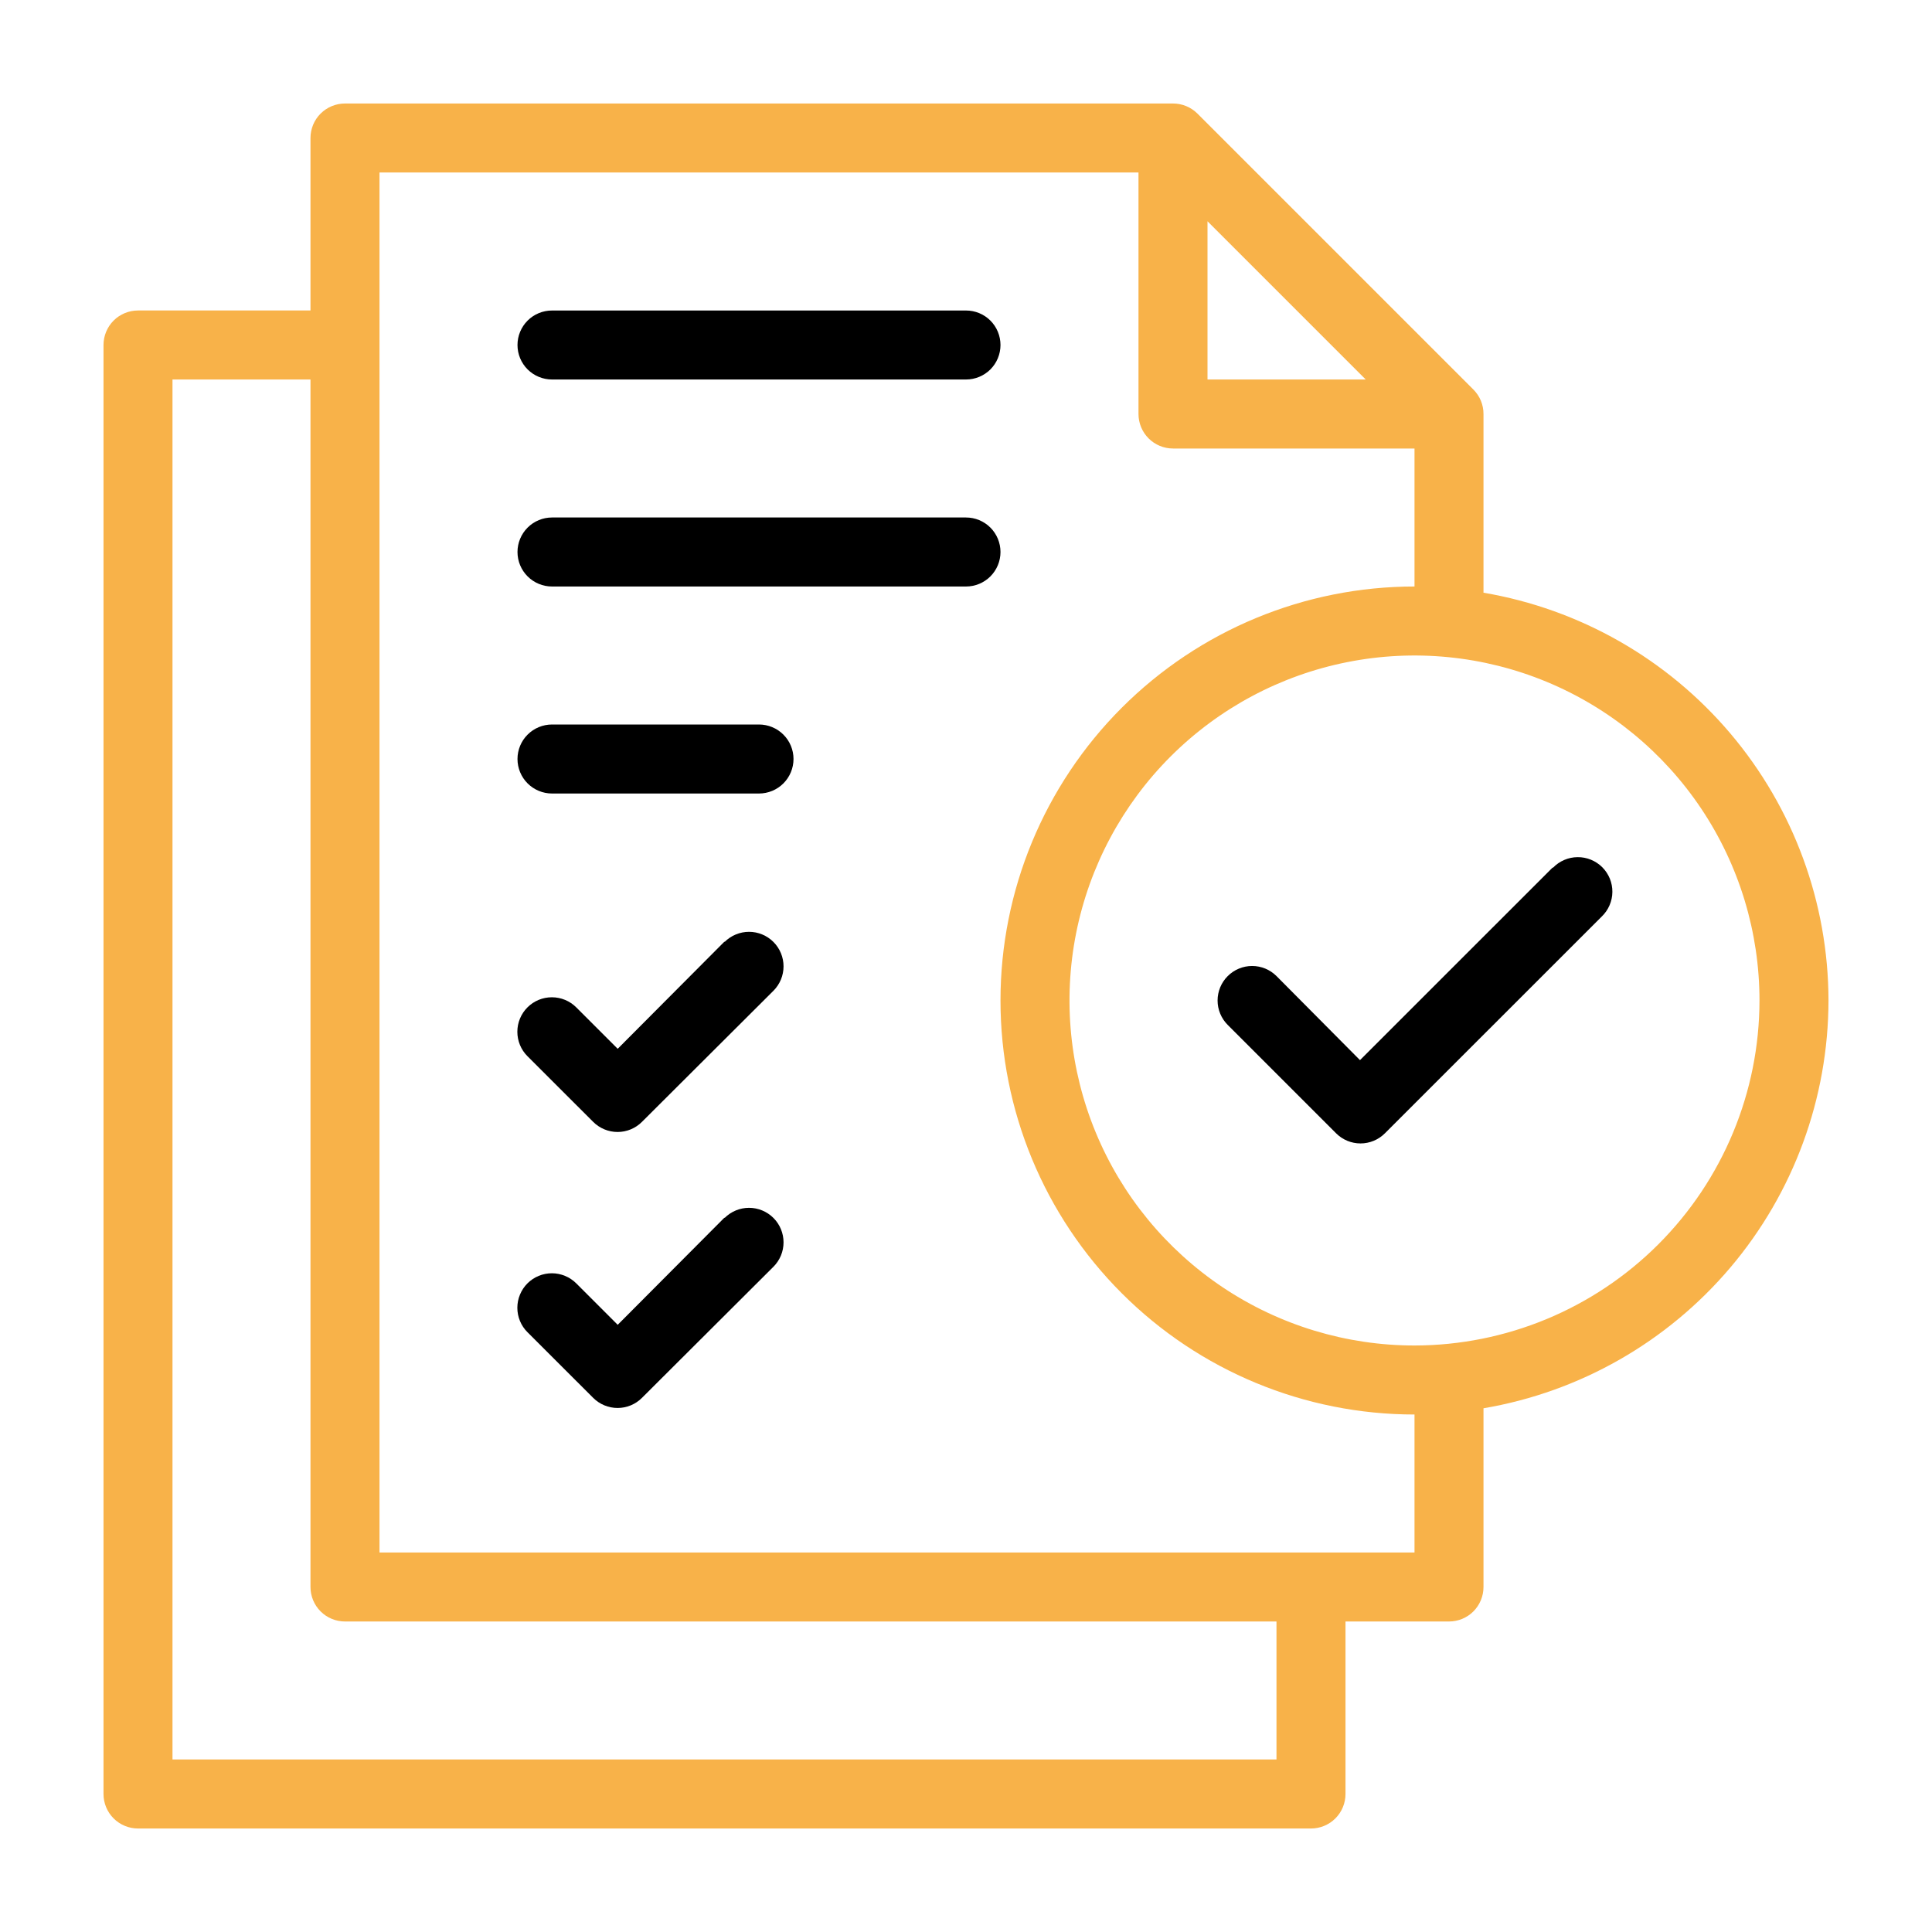 <svg width="68" height="68" viewBox="0 0 68 68" fill="none" xmlns="http://www.w3.org/2000/svg">
<path d="M54.643 30.539L47.867 37.313L44.929 34.355C44.701 34.127 44.392 33.999 44.069 33.999C43.747 34 43.438 34.128 43.211 34.356C42.983 34.584 42.855 34.893 42.855 35.215C42.855 35.537 42.984 35.846 43.212 36.074L47.027 39.889C47.255 40.117 47.563 40.245 47.886 40.245C48.208 40.245 48.516 40.117 48.744 39.889L56.379 32.256C56.495 32.144 56.588 32.01 56.651 31.862C56.715 31.714 56.749 31.555 56.75 31.393C56.752 31.232 56.721 31.072 56.66 30.923C56.599 30.774 56.508 30.638 56.395 30.524C56.28 30.41 56.145 30.32 55.996 30.259C55.846 30.198 55.687 30.167 55.525 30.169C55.364 30.17 55.205 30.203 55.057 30.267C54.908 30.331 54.774 30.423 54.662 30.539H54.643Z" fill="black"/>
<path d="M64.357 35.214C64.351 31.774 63.129 28.447 60.907 25.82C58.685 23.194 55.606 21.438 52.214 20.861V14.571C52.215 14.412 52.183 14.254 52.123 14.106C52.062 13.959 51.972 13.825 51.86 13.712L42.145 3.997C42.032 3.885 41.898 3.795 41.751 3.735C41.603 3.674 41.445 3.643 41.286 3.643H12.143C11.821 3.643 11.512 3.771 11.284 3.998C11.056 4.226 10.928 4.535 10.928 4.857V10.928H4.857C4.535 10.928 4.226 11.056 3.998 11.284C3.771 11.512 3.643 11.821 3.643 12.143V63.143C3.643 63.465 3.771 63.774 3.998 64.001C4.226 64.229 4.535 64.357 4.857 64.357H46.143C46.465 64.357 46.774 64.229 47.002 64.001C47.229 63.774 47.357 63.465 47.357 63.143V57.071H51C51.322 57.071 51.631 56.944 51.859 56.716C52.086 56.488 52.214 56.179 52.214 55.857V49.567C55.606 48.991 58.685 47.234 60.907 44.608C63.129 41.982 64.351 38.654 64.357 35.214ZM42.5 7.788L48.069 13.357H42.5V7.788ZM44.928 61.928H6.071V13.357H10.928V55.857C10.928 56.179 11.056 56.488 11.284 56.716C11.512 56.944 11.821 57.071 12.143 57.071H44.928V61.928ZM49.786 54.643H13.357V6.071H40.071V14.571C40.071 14.893 40.199 15.202 40.427 15.43C40.655 15.658 40.964 15.786 41.286 15.786H49.786V20.643C45.921 20.643 42.215 22.178 39.482 24.911C36.749 27.643 35.214 31.35 35.214 35.214C35.214 39.079 36.749 42.785 39.482 45.518C42.215 48.251 45.921 49.786 49.786 49.786V54.643ZM49.786 47.357C47.384 47.357 45.036 46.645 43.039 45.311C41.043 43.976 39.486 42.08 38.567 39.861C37.648 37.642 37.408 35.201 37.876 32.845C38.345 30.49 39.501 28.326 41.199 26.628C42.898 24.93 45.061 23.773 47.417 23.305C49.772 22.836 52.214 23.077 54.433 23.996C56.651 24.915 58.548 26.471 59.882 28.468C61.216 30.465 61.928 32.813 61.928 35.214C61.925 38.434 60.644 41.52 58.368 43.796C56.091 46.073 53.005 47.353 49.786 47.357Z" fill="#F8B249"/>
<path d="M25.5 33.14L21.741 36.914L20.283 35.457C20.056 35.229 19.747 35.101 19.425 35.101C19.102 35.1 18.793 35.228 18.565 35.456C18.337 35.684 18.209 35.992 18.209 36.315C18.209 36.637 18.336 36.946 18.564 37.174L20.878 39.486C21.106 39.714 21.415 39.842 21.737 39.842C22.059 39.842 22.368 39.714 22.595 39.486L27.222 34.872C27.45 34.644 27.578 34.335 27.578 34.013C27.578 33.691 27.451 33.382 27.223 33.154C26.995 32.926 26.686 32.797 26.364 32.797C26.042 32.797 25.733 32.925 25.505 33.152L25.5 33.14Z" fill="black"/>
<path d="M25.5 42.855L21.741 46.629L20.283 45.171C20.171 45.059 20.037 44.969 19.889 44.908C19.742 44.847 19.584 44.815 19.425 44.815C19.265 44.815 19.107 44.846 18.959 44.907C18.812 44.968 18.678 45.057 18.565 45.17C18.452 45.283 18.363 45.417 18.302 45.564C18.24 45.712 18.209 45.87 18.209 46.029C18.209 46.189 18.24 46.347 18.301 46.494C18.362 46.642 18.451 46.776 18.564 46.888L20.878 49.2C21.106 49.428 21.415 49.556 21.737 49.556C22.059 49.556 22.368 49.428 22.595 49.2L27.222 44.586C27.45 44.358 27.578 44.05 27.578 43.727C27.578 43.405 27.451 43.096 27.223 42.868C26.995 42.64 26.686 42.512 26.364 42.511C26.042 42.511 25.733 42.639 25.505 42.867L25.5 42.855Z" fill="black"/>
<path d="M19.429 13.357H34C34.322 13.357 34.631 13.229 34.859 13.002C35.086 12.774 35.214 12.465 35.214 12.143C35.214 11.821 35.086 11.512 34.859 11.284C34.631 11.056 34.322 10.929 34 10.929H19.429C19.107 10.929 18.798 11.056 18.57 11.284C18.342 11.512 18.214 11.821 18.214 12.143C18.214 12.465 18.342 12.774 18.57 13.002C18.798 13.229 19.107 13.357 19.429 13.357Z" fill="black"/>
<path d="M34 18.214H19.429C19.107 18.214 18.798 18.342 18.57 18.57C18.342 18.798 18.214 19.107 18.214 19.428C18.214 19.751 18.342 20.059 18.57 20.287C18.798 20.515 19.107 20.643 19.429 20.643H34C34.322 20.643 34.631 20.515 34.859 20.287C35.086 20.059 35.214 19.751 35.214 19.428C35.214 19.107 35.086 18.798 34.859 18.57C34.631 18.342 34.322 18.214 34 18.214Z" fill="black"/>
<path d="M26.714 25.5H19.429C19.107 25.5 18.798 25.628 18.57 25.856C18.342 26.083 18.214 26.392 18.214 26.714C18.214 27.036 18.342 27.345 18.57 27.573C18.798 27.801 19.107 27.929 19.429 27.929H26.714C27.036 27.929 27.345 27.801 27.573 27.573C27.801 27.345 27.929 27.036 27.929 26.714C27.929 26.392 27.801 26.083 27.573 25.856C27.345 25.628 27.036 25.5 26.714 25.5Z" fill="black"/>
</svg>
